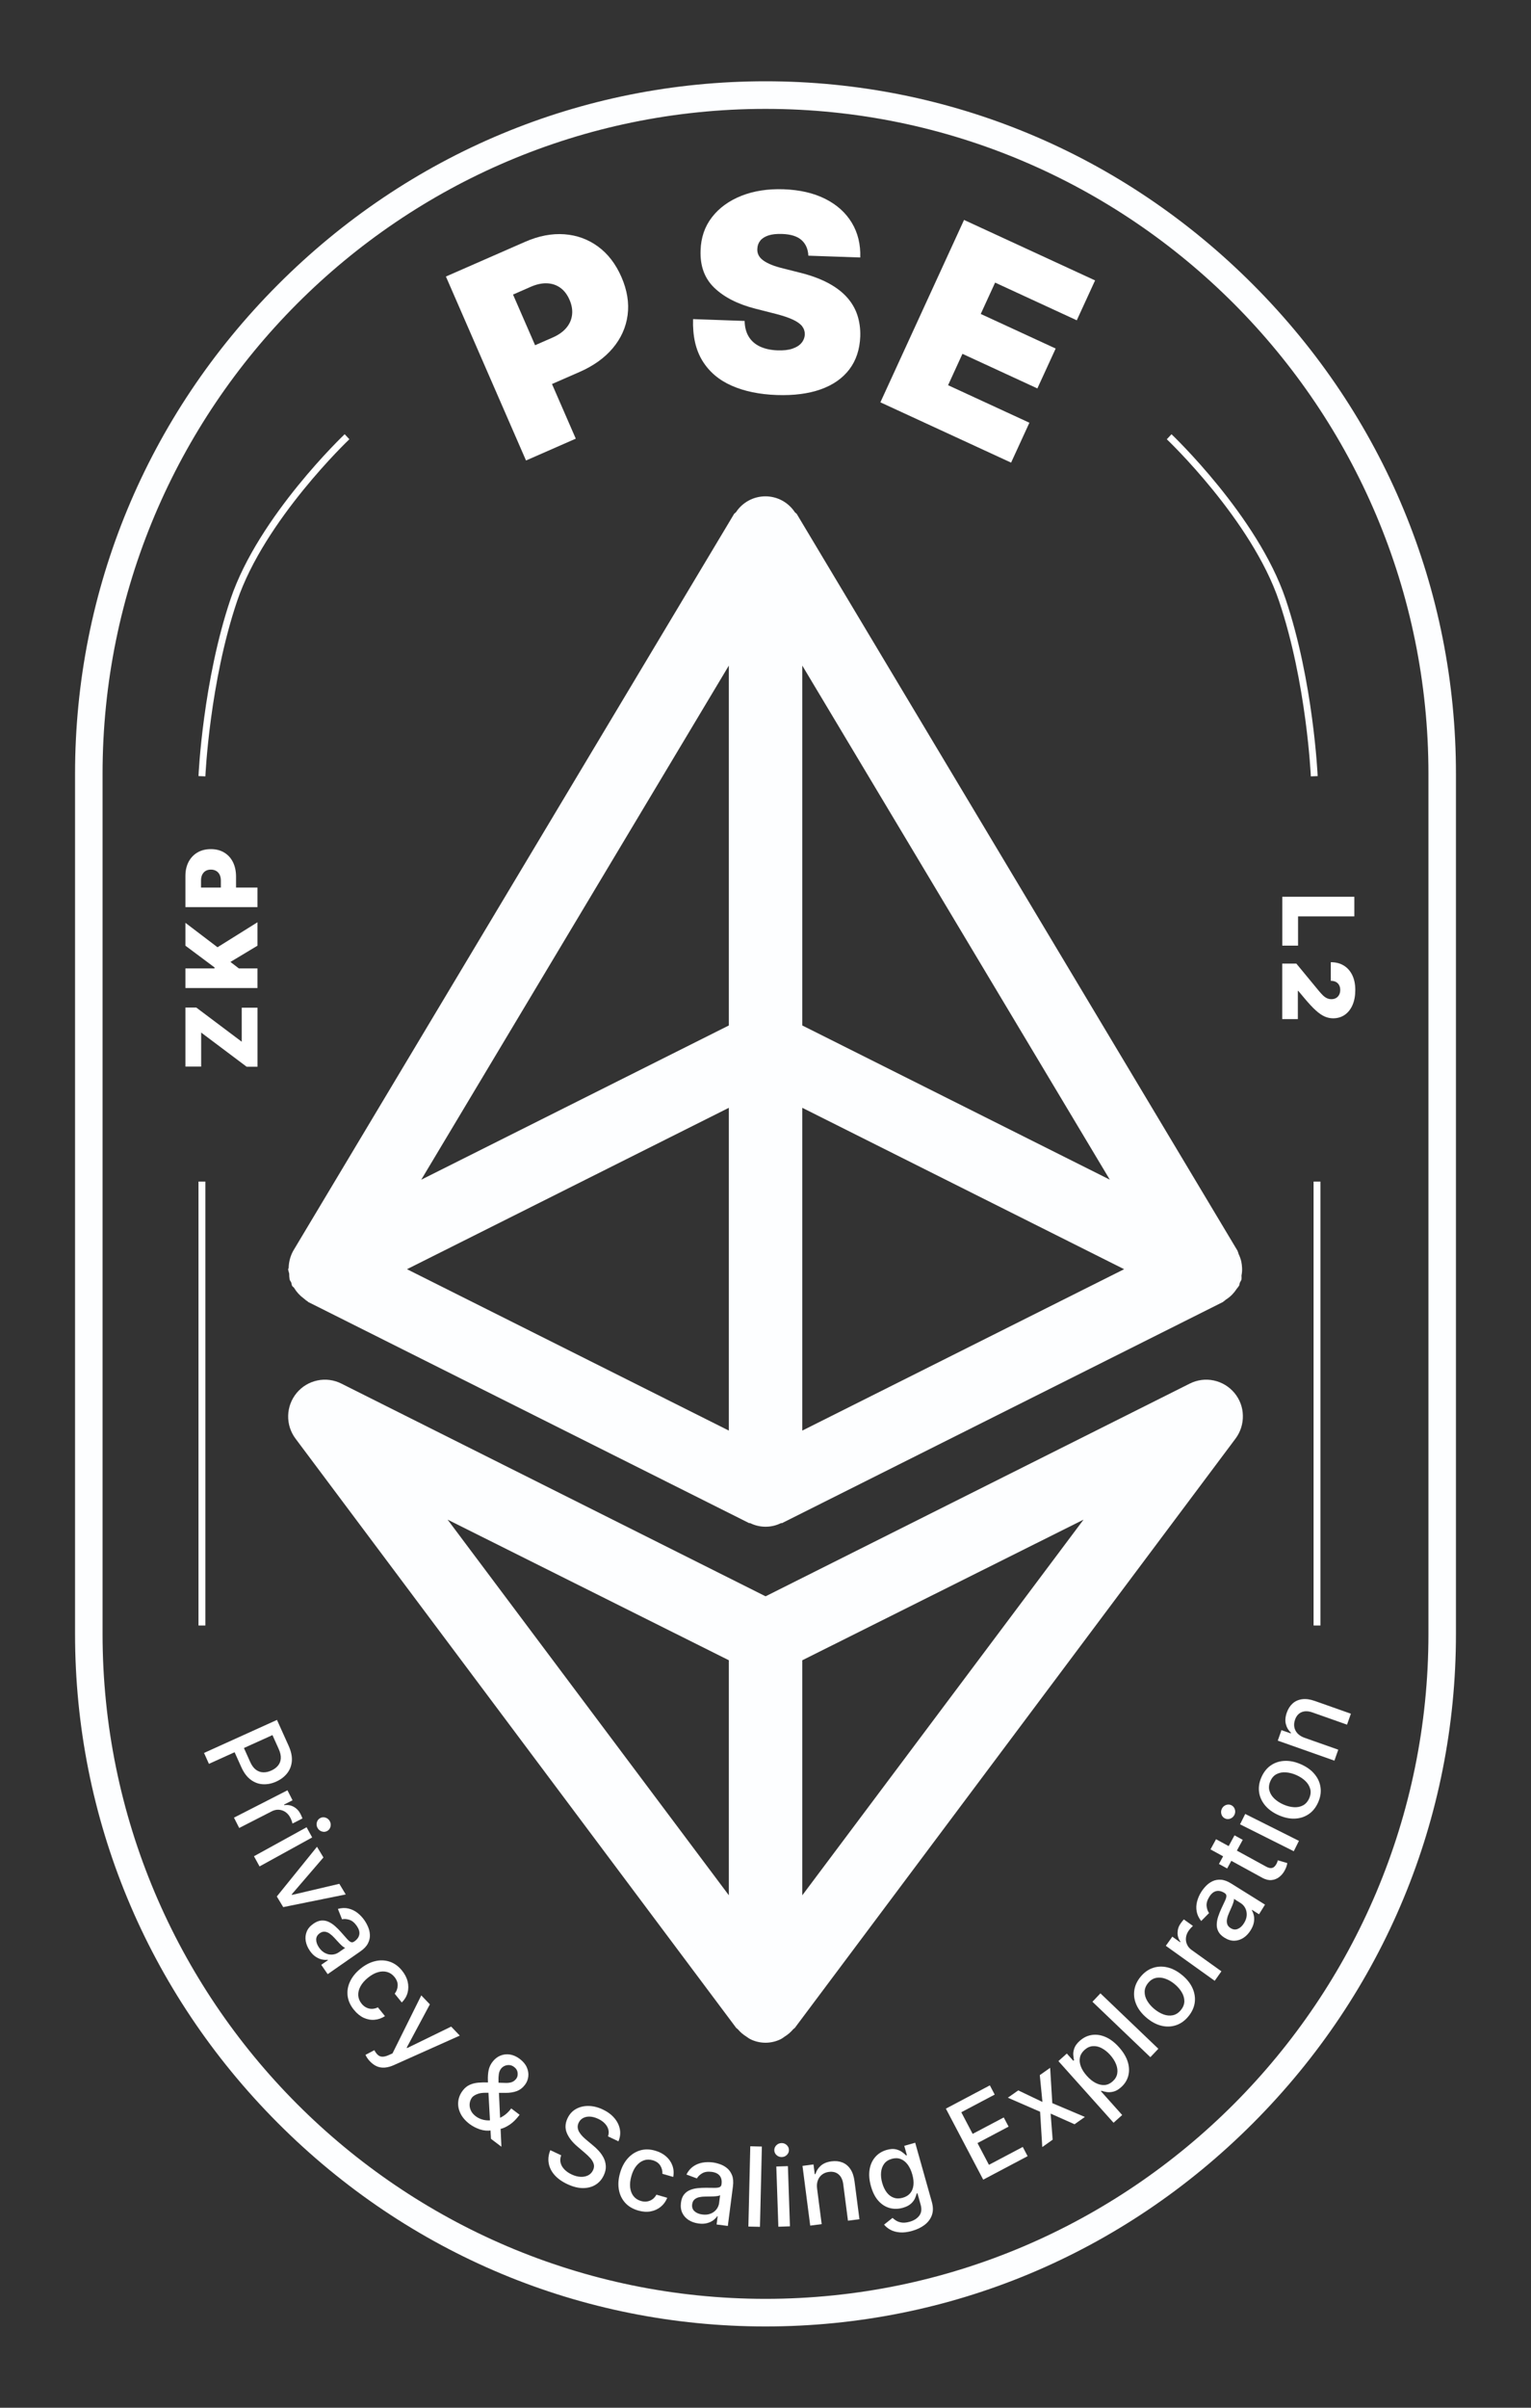 <svg id="eHceUgkpK5L1" xmlns="http://www.w3.org/2000/svg" xmlns:xlink="http://www.w3.org/1999/xlink" viewBox="0 0 210 330" shape-rendering="geometricPrecision" text-rendering="geometricPrecision"><rect x="0" y="0" width="210" height="330" fill="#333333" stroke="none"/><style><![CDATA[#eHceUgkpK5L42_to {animation: eHceUgkpK5L42_to__to 3000ms linear infinite normal forwards}@keyframes eHceUgkpK5L42_to__to { 0% {transform: translate(105px,174px);animation-timing-function: cubic-bezier(0.42,0,1,1)} 50% {transform: translate(105px,170px);animation-timing-function: cubic-bezier(0.42,0,1,1)} 100% {transform: translate(105px,174px)}}]]></style><g transform="translate(-10.5-0)"><path d="M115.5,318.859c-25.195,0-48.952-9.901-66.888-27.882-17.94-17.981-27.818-41.789-27.818-67.041v-117.872c0-25.252,9.878-49.063,27.818-67.041C66.552,21.042,90.305,11.141,115.5,11.141c25.195,0,48.952,9.9,66.888,27.882c17.94,17.981,27.818,41.789,27.818,67.041v117.872c0,25.252-9.878,49.063-27.818,67.041-17.936,17.981-41.693,27.882-66.888,27.882Zm0-303.935c-50.141,0-90.932,40.885-90.932,91.139v117.872c0,50.255,40.791,91.14,90.932,91.14c50.141,0,90.932-40.885,90.932-91.14v-117.872c0-50.255-40.791-91.139-90.932-91.139Z" fill="#fdfeff"/><path d="M45.815,146.203h-1.487l-6.236-4.683v4.661h-2.159v-8.089h1.487l6.236,4.684v-4.661h2.163v8.088h-.004Z" fill="#fff"/><path d="M45.815,135.421h-9.882v-2.689h3.994v-.137l-3.994-2.981v-3.132l4.401,3.348l5.481-3.424v3.212l-3.707,2.225l1.159.889h2.548v2.689Z" fill="#fff"/><path d="M45.815,124.329h-9.882v-4.275c0-.734.143-1.377.434-1.929s.698-.98,1.219-1.286c.525-.307,1.136-.458,1.838-.458.71,0,1.321.159,1.838.473s.917.753,1.196,1.32c.279.568.419,1.226.419,1.982v2.554h-2.083v-2.013c0-.314-.057-.586-.166-.809-.109-.223-.268-.397-.475-.518-.204-.121-.449-.182-.729-.182-.283,0-.525.061-.725.182s-.355.295-.464.518-.162.495-.162.809v.95h7.742v2.682v0Z" fill="#fff"/><path d="M82.65,63.114L71.663,37.9l10.859-4.755c1.868-.817,3.661-1.161,5.383-1.037c1.721.125,3.265.689,4.624,1.683c1.359.995,2.431,2.391,3.212,4.18.785,1.804,1.068,3.545.846,5.213-.223,1.672-.898,3.178-2.023,4.521s-2.646,2.433-4.563,3.272l-6.485,2.837-2.317-5.319l5.111-2.236c.804-.352,1.427-.794,1.872-1.324s.71-1.127.785-1.789c.079-.658-.038-1.347-.351-2.062-.313-.723-.736-1.271-1.268-1.649s-1.14-.579-1.831-.605-1.434.136-2.238.488l-2.408,1.056l8.606,19.748-6.824,2.992Z" fill="#fff"/><path d="M121.377,35.043c-.042-.897-.347-1.608-.925-2.13-.577-.522-1.468-.806-2.672-.847-.77-.026-1.4.042-1.891.208-.495.167-.861.401-1.106.708s-.378.658-.4,1.063c-.03.329.019.632.151.9.128.269.343.514.638.734.294.219.679.424,1.143.613.465.189,1.023.359,1.672.514l2.235.564c1.506.375,2.789.848,3.854,1.411c1.06.568,1.925,1.218,2.585,1.952.661.734,1.14,1.551,1.438,2.451.295.897.431,1.869.4,2.917-.071,1.808-.577,3.322-1.513,4.544-.936,1.222-2.246,2.13-3.926,2.724-1.679.594-3.68.851-6.001.772-2.386-.083-4.45-.511-6.198-1.279-1.747-.768-3.084-1.907-4.012-3.412-.925-1.506-1.355-3.409-1.283-5.713l7.073.25c.015.844.2,1.559.555,2.145s.868,1.04,1.54,1.358s1.483.496,2.431.53c.796.026,1.464-.045,2.008-.227.543-.178.958-.435,1.249-.776s.445-.734.472-1.18c.004-.42-.117-.794-.37-1.124-.253-.325-.672-.628-1.265-.904-.588-.276-1.389-.545-2.4-.802l-2.71-.689c-2.412-.613-4.292-1.562-5.647-2.853-1.355-1.29-1.989-3.008-1.906-5.156.053-1.744.57-3.257,1.559-4.536s2.333-2.255,4.031-2.932c1.699-.673,3.635-.976,5.805-.9c2.216.08,4.118.518,5.707,1.317s2.801,1.888,3.635,3.265s1.223,2.966,1.166,4.767l-7.122-.246Z" fill="#fff"/><path d="M131.259,55.139l11.474-24.995l17.974,8.289-2.51,5.467-11.203-5.168-1.97,4.298l10.278,4.74-2.51,5.467-10.278-4.74-1.97,4.298l11.154,5.145-2.511,5.467-17.928-8.266Z" fill="#fff"/><path d="M186.385,122.911h9.882v2.689h-7.719v4.007h-2.163v-6.696Z" fill="#fff"/><path d="M186.385,132.07h1.929l3.05,3.696c.204.246.392.454.57.632.177.174.362.31.551.404.189.095.4.144.63.144.253,0,.472-.053.653-.163.181-.109.321-.257.419-.446s.147-.409.147-.658c0-.25-.049-.466-.151-.655-.098-.189-.245-.333-.437-.439-.193-.102-.427-.155-.706-.155v-2.553c.694,0,1.294.155,1.796.469s.887.753,1.159,1.324.404,1.241.404,2.009c0,.794-.125,1.479-.377,2.062-.253.582-.608,1.032-1.065,1.35s-.993.477-1.608.477c-.381,0-.755-.08-1.132-.239-.374-.158-.789-.442-1.242-.851-.453-.408-.993-.991-1.623-1.748l-.774-.926h-.056v3.87h-2.144v-7.604h.007Z" fill="#fff"/><path d="M38.485,240.256l10.006-4.528l1.597,3.541c.347.772.494,1.479.442,2.115-.057.635-.272,1.191-.645,1.664-.378.473-.872.851-1.483,1.128-.615.28-1.227.401-1.831.37-.604-.03-1.163-.238-1.68-.62s-.944-.957-1.291-1.725l-1.098-2.437l1.28-.578l1.034,2.3c.219.488.483.847.793,1.074s.642.344,1.004.352c.362.008.729-.072,1.106-.246.378-.17.683-.393.91-.67.23-.276.359-.601.385-.983.03-.382-.068-.821-.294-1.32l-.849-1.884-8.712,3.942-.672-1.495Z" fill="#fff"/><path d="M42.592,249.124l7.338-3.749.698,1.369-1.166.594.038.076c.461-.068.895.007,1.291.227.396.219.706.545.925.972.045.087.094.197.151.322s.094.223.121.299l-1.366.699c-.011-.064-.045-.174-.098-.332-.053-.156-.117-.307-.193-.454-.17-.337-.393-.598-.668-.787s-.574-.295-.902-.318-.649.045-.97.208l-4.48,2.289-.717-1.415Z" fill="#fff"/><path d="M45.336,254.413l7.217-3.973.766,1.396-7.217,3.973-.766-1.396Zm8.719-3.882c-.132-.242-.166-.495-.094-.76s.219-.458.449-.583c.23-.128.476-.151.736-.068.261.083.457.246.589.488.132.242.166.496.094.761-.068.264-.219.457-.453.586-.23.125-.472.148-.732.064-.26-.083-.453-.242-.589-.488Z" fill="#fff"/><path d="M57.924,259.649l-8.576,1.736-.879-1.456l5.511-6.814.883,1.464-4.352,5.062.045.072l6.488-1.521.879,1.457Z" fill="#fff"/><path d="M52.998,267.366c-.294-.427-.483-.866-.559-1.32-.079-.454-.034-.889.132-1.301.166-.413.472-.772.917-1.082.381-.265.747-.413,1.095-.439.347-.027.679.034.993.181.313.148.615.348.902.606.287.253.559.529.815.821.325.37.589.669.796.9.204.231.381.374.532.443.147.064.302.041.461-.069l.03-.022c.385-.269.608-.583.672-.942.064-.36-.053-.753-.344-1.177-.306-.439-.642-.719-1.012-.836s-.706-.14-1.012-.072l-.57-1.426c.513-.14.993-.159,1.442-.053s.857.299,1.23.586c.374.288.695.632.978,1.037.185.269.351.575.498.919.147.345.227.708.242,1.09s-.072.764-.268,1.146c-.193.386-.536.749-1.03,1.093l-4.492,3.125-.883-1.278.925-.643-.038-.053c-.23.034-.483.022-.766-.031s-.57-.178-.861-.367c-.294-.185-.57-.465-.827-.836Zm1.253-.45c.249.363.536.62.861.779.321.159.649.224.974.197.328-.026.626-.132.891-.318l.872-.605c-.079-.015-.185-.072-.317-.178s-.268-.231-.415-.382c-.143-.151-.283-.299-.415-.443-.132-.143-.245-.268-.332-.363-.208-.23-.423-.423-.642-.579-.219-.155-.445-.245-.672-.268-.23-.027-.461.045-.695.208-.325.227-.491.518-.491.874c0,.344.128.707.381,1.078Z" fill="#fff"/><path d="M59.041,275.458c-.498-.616-.785-1.259-.861-1.929s.038-1.328.347-1.967c.306-.64.781-1.222,1.423-1.741.649-.525,1.321-.87,2.016-1.032.695-.163,1.359-.136,1.997.079.638.216,1.196.621,1.68,1.218.389.485.649.988.774,1.51.124.522.121,1.033-.011,1.528-.136.496-.4.938-.793,1.332l-.974-1.203c.245-.31.381-.67.408-1.082.026-.413-.121-.814-.438-1.211-.279-.344-.612-.571-1.004-.681-.393-.109-.811-.102-1.261.027-.449.128-.902.378-1.359.745-.468.378-.812.776-1.038,1.192-.227.416-.328.828-.306,1.237.023.408.174.787.457,1.139.189.234.404.412.649.533.241.121.498.182.77.178.272-.004.54-.072.815-.205l.974,1.204c-.449.291-.928.457-1.434.499s-1.004-.049-1.491-.272c-.487-.231-.936-.594-1.34-1.098Z" fill="#fff"/><path d="M61.257,282.537c-.166-.171-.302-.341-.408-.507-.106-.167-.181-.299-.215-.398l1.212-.635c.143.265.298.477.464.632.166.155.366.242.604.257s.536-.057.891-.212l.532-.238l3.948-7.952l1.178,1.229-3.178,5.932.06.061l6.039-2.944l1.181,1.234-9.059,4.051c-.419.186-.815.295-1.2.33-.381.034-.744-.019-1.083-.156-.34-.14-.66-.367-.966-.684Z" fill="#fff"/><path d="M74.924,291.124c-.581-.438-1.004-.927-1.261-1.456-.261-.534-.362-1.067-.31-1.608s.253-1.048.608-1.517c.268-.359.581-.62.94-.787.359-.166.755-.272,1.196-.31s.925-.049,1.449-.027l2.151.057c.355.023.668-.004.932-.079.264-.076.494-.242.691-.503.155-.205.215-.47.181-.791-.034-.322-.196-.594-.491-.814-.204-.155-.419-.238-.649-.253-.23-.015-.445.023-.649.114-.204.09-.37.223-.498.393-.151.2-.249.443-.291.73-.045.284-.06.602-.049.946.011.348.023.707.038,1.082l.366,7.926-1.434-1.082-.355-6.492c-.03-.545-.053-1.06-.068-1.536-.019-.477.015-.927.094-1.343.079-.416.253-.802.521-1.158.302-.405.664-.692,1.083-.87.419-.174.857-.227,1.321-.159.461.072.913.272,1.355.605.445.337.766.715.955,1.135s.26.84.215,1.26-.196.806-.453,1.146c-.313.417-.695.708-1.14.874-.445.163-.947.242-1.506.239l-2.721-.015c-.528-.004-.951.064-1.264.211-.317.144-.525.288-.627.424-.189.254-.298.534-.332.844s.019.62.155.927c.136.306.362.575.676.813.321.242.691.409,1.102.499.411.091.846.095,1.295.019.449-.075.891-.246,1.317-.507s.811-.62,1.159-1.082l1.147.867c-.426.567-.849.998-1.268,1.29-.419.291-.811.495-1.178.605s-.676.174-.936.189c-.087.008-.166.015-.249.03-.079.012-.162.023-.249.031-.521.079-1.042.03-1.566-.14-.532-.186-1-.424-1.404-.727Z" fill="#fff"/><path d="M93.898,292.808c.162-.484.117-.942-.136-1.37-.253-.427-.66-.775-1.227-1.04-.404-.189-.785-.288-1.14-.299s-.664.057-.932.204c-.264.148-.464.36-.596.644-.11.238-.151.469-.121.692s.109.435.238.635c.128.201.279.386.449.56.174.174.344.329.513.469l.846.704c.279.223.551.481.819.768.268.288.494.605.676.957.181.348.283.727.309,1.131.026.405-.068.829-.276,1.275-.264.564-.642.999-1.132,1.302-.491.302-1.068.454-1.729.454-.661,0-1.378-.182-2.148-.545-.74-.344-1.321-.764-1.751-1.252s-.695-1.026-.796-1.604c-.102-.579-.03-1.177.219-1.794l1.491.7c-.14.375-.162.727-.072,1.063.091.337.272.632.536.897s.589.488.97.666c.419.197.827.306,1.219.325s.74-.049,1.042-.2c.302-.155.528-.394.679-.715.14-.295.166-.575.091-.84-.079-.265-.227-.526-.449-.78-.223-.253-.491-.51-.8-.771l-1.015-.867c-.687-.586-1.163-1.199-1.427-1.838-.264-.64-.234-1.305.091-1.998.268-.575.657-1.002,1.163-1.286s1.079-.424,1.717-.416c.638.007,1.287.166,1.948.476.668.314,1.2.708,1.604,1.185.404.476.653.991.755,1.543.102.552.034,1.101-.2,1.642l-1.427-.677Z" fill="#fff"/><path d="M98.031,302.969c-.759-.219-1.363-.582-1.808-1.089s-.729-1.112-.842-1.812c-.117-.7-.06-1.449.17-2.244.23-.806.585-1.475,1.061-2.005.476-.533,1.038-.893,1.683-1.086.645-.192,1.336-.181,2.076.035.596.17,1.094.435,1.498.79.404.356.691.776.865,1.26.173.48.211.999.109,1.547l-1.487-.427c.026-.394-.068-.768-.283-1.12s-.566-.598-1.05-.738c-.426-.121-.83-.117-1.211.015-.381.133-.721.383-1.019.746s-.525.828-.687,1.392c-.166.579-.223,1.105-.17,1.574s.204.866.457,1.188c.253.321.593.544,1.027.669.291.083.566.106.834.065.268-.042.513-.14.732-.296.219-.155.404-.367.551-.635l1.487.427c-.2.496-.498.908-.891,1.23-.392.321-.849.533-1.378.632-.532.102-1.106.06-1.725-.118Z" fill="#fff"/><path d="M106.317,304.747c-.514-.068-.963-.223-1.355-.472-.389-.246-.68-.572-.872-.973-.193-.401-.253-.87-.185-1.407.06-.462.196-.832.411-1.105.215-.276.483-.48.804-.616.321-.137.672-.224,1.053-.265.381-.042.766-.061,1.155-.057.491.008.891.011,1.197.011.305,0,.536-.03.683-.098s.234-.197.26-.39l.004-.037c.061-.466-.023-.844-.249-1.132-.226-.287-.593-.465-1.102-.533-.532-.068-.963-.004-1.299.193s-.577.431-.732.704l-1.434-.534c.238-.473.547-.843.928-1.108.382-.265.801-.435,1.257-.519.461-.083.936-.094,1.423-.03.325.042.661.125,1.016.25.354.125.675.306.966.552.291.242.513.568.672.969.155.401.192.9.117,1.498l-.702,5.436-1.54-.2.143-1.12-.064-.008c-.128.193-.306.375-.536.549s-.513.303-.849.393c-.332.091-.725.11-1.17.049Zm.509-1.233c.434.057.819.019,1.151-.117.333-.133.601-.333.801-.594s.32-.552.362-.878l.136-1.055c-.064.049-.178.087-.344.113-.166.027-.354.046-.562.053-.208.008-.411.012-.608.015-.196,0-.362.004-.494.004-.31,0-.597.03-.861.087-.264.061-.479.167-.653.318-.17.155-.275.371-.313.654-.049.394.053.712.317.95.268.246.623.393,1.068.45Z" fill="#fff"/><path d="M115.002,294.204l-.261,11.001-1.589-.038.261-11.001l1.589.038Z" fill="#fff"/><path d="M117.742,295.641c-.275.008-.517-.075-.717-.257-.2-.181-.31-.401-.317-.662-.008-.265.083-.495.272-.688.188-.193.422-.295.698-.307.275-.011.517.076.717.257.2.182.31.405.317.67.008.261-.083.488-.272.685-.188.193-.422.295-.698.302Zm-.479,9.549l-.28-8.251l1.589-.053.28,8.251-1.589.053Z" fill="#fff"/><path d="M122.577,299.973l.63,4.862-1.573.204-1.061-8.187l1.51-.197.173,1.332.102-.011c.129-.458.378-.844.74-1.158s.849-.511,1.457-.59c.551-.072,1.049-.019,1.495.159.445.178.811.48,1.098.911.287.428.476.98.562,1.658l.676,5.205-1.574.204-.649-5.012c-.076-.594-.291-1.037-.638-1.336-.347-.295-.789-.408-1.325-.34-.366.045-.679.17-.94.367-.26.197-.456.458-.577.787-.129.329-.162.707-.106,1.142Z" fill="#fff"/><path d="M135.611,305.761c-.623.178-1.182.246-1.68.205-.494-.038-.921-.155-1.28-.348-.358-.193-.656-.432-.887-.715l1.159-.92c.136.125.302.254.506.379.204.124.457.211.759.257.302.045.664.007,1.087-.11.581-.163,1.019-.442,1.317-.832s.359-.897.185-1.517l-.438-1.563-.098.027c-.045.197-.125.42-.238.677s-.298.503-.558.738c-.261.234-.627.423-1.106.56-.619.174-1.22.185-1.801.03-.577-.155-1.094-.481-1.544-.976-.449-.496-.792-1.165-1.03-2.013-.238-.843-.298-1.608-.185-2.292.113-.685.377-1.256.785-1.722.408-.461.925-.783,1.555-.961.487-.136.906-.166,1.25-.087.347.08.634.205.864.375s.415.325.551.465l.113-.03-.362-1.286l1.498-.424l2.284,8.119c.192.681.192,1.286.004,1.812-.189.526-.525.968-.997,1.331-.472.36-1.045.636-1.713.821Zm-1.291-4.539c.441-.125.781-.333,1.03-.628.246-.295.393-.662.442-1.098.049-.435-.004-.926-.159-1.475-.151-.533-.362-.984-.63-1.347-.272-.363-.589-.616-.959-.76s-.774-.151-1.223-.027c-.46.129-.811.36-1.049.685s-.377.715-.419,1.169.011.935.155,1.442c.147.522.355.957.619,1.305s.585.59.958.722c.367.136.778.14,1.235.012Z" fill="#fff"/><path d="M145.364,298.74l-5.122-9.734l6.031-3.189.665,1.263-4.582,2.421l1.558,2.966l4.266-2.254.664,1.259-4.265,2.255l1.57,2.981l4.639-2.451.664,1.263-6.088,3.22Z" fill="#fff"/><path d="M150.169,286.505l3.318,1.585-.363-3.677l1.419-1.002.295,4.842l4.469,1.892-1.419,1.002-3.277-1.46.276,3.579-1.423,1.006-.298-4.839-4.424-1.925l1.427-1.003Z" fill="#fff"/><path d="M163.24,290.939l-7.564-8.448l1.155-1.036.891.995.098-.087c-.045-.189-.079-.428-.102-.712-.023-.283.026-.594.143-.926.117-.333.363-.67.74-1.007.491-.442,1.042-.711,1.65-.806.607-.094,1.234-.007,1.879.269.642.272,1.261.742,1.857,1.407.593.662.993,1.332,1.201,2.002.207.669.23,1.305.075,1.903-.155.597-.475,1.119-.966,1.558-.37.333-.725.541-1.072.624-.347.084-.661.103-.94.053-.279-.049-.517-.105-.706-.174l-.071.065l2.917,3.261-1.185,1.059Zm-3.654-6.416c.385.431.789.757,1.204.968.416.212.823.307,1.22.28.396-.026.766-.196,1.105-.499.355-.318.563-.677.631-1.082s.015-.825-.159-1.264c-.17-.438-.441-.862-.807-1.275-.363-.404-.748-.715-1.159-.93-.408-.216-.816-.31-1.223-.28-.408.026-.785.2-1.144.522-.343.31-.551.658-.626,1.048-.076.39-.031.802.132,1.229.162.428.441.855.826,1.283Z" fill="#fff"/><path d="M161.439,273.204l7.946,7.596-1.095,1.154-7.945-7.596l1.094-1.154Z" fill="#fff"/><path d="M173.503,276.366c-.487.591-1.05.992-1.687,1.207-.638.212-1.299.238-1.99.076-.69-.163-1.362-.518-2.019-1.063-.657-.549-1.132-1.147-1.423-1.797-.291-.651-.392-1.313-.298-1.979.09-.666.381-1.294.868-1.884s1.049-.991,1.687-1.207c.638-.211,1.302-.238,1.997-.072.694.167,1.37.523,2.027,1.071.657.545,1.125,1.143,1.415,1.793.287.651.385,1.309.295,1.975-.095.662-.385,1.29-.872,1.88Zm-1.034-.866c.317-.382.475-.783.483-1.203.003-.42-.114-.832-.351-1.233-.238-.405-.559-.772-.967-1.113-.403-.336-.826-.586-1.268-.745-.441-.159-.868-.2-1.283-.121-.415.08-.781.31-1.095.692-.317.386-.479.791-.483,1.215-.004.423.117.84.355,1.241.238.404.562.775.966,1.112.408.337.831.586,1.268.749.438.159.865.197,1.276.113.415-.087.782-.321,1.099-.707Z" fill="#fff"/><path d="M177.115,271.486l-6.704-4.797.891-1.252l1.065.76.049-.068c-.276-.378-.408-.798-.393-1.256.012-.458.155-.881.434-1.271.057-.079.129-.174.215-.284.087-.106.155-.189.208-.246l1.249.893c-.052.042-.135.121-.249.242-.113.121-.219.246-.313.379-.219.306-.347.624-.389.957-.041.333.004.647.136.949.128.303.34.556.63.765l4.092,2.928-.921,1.301Z" fill="#fff"/><path d="M182.041,264.563c-.272.439-.604.787-.989,1.037-.385.253-.8.382-1.246.393-.441.011-.894-.129-1.351-.416-.393-.246-.672-.526-.834-.836s-.238-.64-.227-.988c.012-.348.076-.703.197-1.07.12-.363.264-.723.426-1.075.212-.446.378-.809.51-1.089s.192-.5.192-.662c0-.163-.083-.295-.245-.398l-.03-.018c-.397-.25-.774-.33-1.129-.246-.355.083-.672.344-.943.783-.284.454-.404.874-.367,1.263.042.386.151.708.336.961l-1.079,1.09c-.332-.416-.536-.851-.619-1.305s-.064-.908.053-1.362.305-.893.566-1.309c.173-.276.389-.553.645-.821.261-.273.559-.488.902-.655.344-.166.729-.234,1.155-.208.431.027.899.197,1.408.515l4.643,2.898-.819,1.32-.955-.598-.034.053c.121.197.211.435.275.719.061.28.065.594.004.938-.06.341-.207.704-.445,1.086Zm-.91-.972c.234-.375.359-.742.374-1.101.015-.36-.053-.685-.204-.976-.151-.292-.37-.522-.645-.696l-.903-.564c.019.079.008.2-.037.363-.046.163-.106.341-.185.534-.08.192-.159.378-.242.559-.079.182-.147.33-.2.451-.128.283-.223.556-.275.821-.057.264-.049.507.018.726.068.219.223.405.465.556.336.212.668.246.992.106.325-.136.604-.397.842-.779Z" fill="#fff"/><path d="M176.538,253.475l.762-1.396l6.839,3.741c.272.151.499.22.68.216s.332-.061.449-.163.219-.231.302-.382c.06-.114.106-.216.136-.306.03-.091.053-.167.068-.216l1.298.382c-.011.098-.041.231-.09.397-.049.167-.132.363-.253.59-.193.371-.446.678-.759.92s-.664.382-1.061.42c-.396.037-.811-.061-1.245-.299l-7.126-3.904Zm3.295-1.926l1.128.617-2.136,3.923-1.129-.617l2.137-3.923Z" fill="#fff"/><path d="M179.814,248.753c-.125.246-.314.416-.57.511-.257.091-.502.079-.732-.038-.238-.117-.397-.306-.476-.567s-.057-.515.064-.761.313-.416.57-.511c.257-.09.502-.079.74.038.234.118.389.307.472.568.079.257.056.51-.068.76Zm8.145,4.975l-7.368-3.689.71-1.422l7.368,3.689-.71,1.422Z" fill="#fff"/><path d="M191.311,247.013c-.309.704-.74,1.245-1.291,1.623-.555.378-1.185.586-1.895.62-.709.034-1.453-.125-2.23-.465-.782-.344-1.401-.791-1.861-1.339-.457-.549-.736-1.154-.831-1.82-.094-.666.012-1.351.321-2.05.31-.7.74-1.245,1.291-1.623.555-.379,1.185-.587,1.899-.617.713-.03,1.46.125,2.242.473.777.344,1.396.787,1.849,1.335.457.545.733,1.15.823,1.816.098.659-.007,1.343-.317,2.047Zm-1.23-.549c.2-.454.245-.885.132-1.29-.114-.404-.336-.768-.676-1.089-.34-.322-.751-.59-1.234-.802-.48-.212-.955-.333-1.423-.367s-.891.045-1.265.234c-.377.189-.664.515-.864.969-.2.458-.245.893-.132,1.301.113.409.34.776.679,1.097.34.322.751.59,1.231.802.483.212.958.337,1.426.371.465.034.887-.049,1.261-.242.378-.201.664-.526.865-.984Z" fill="#fff"/><path d="M189.45,238.183l4.613,1.627-.529,1.502-7.768-2.743.506-1.441l1.264.446.034-.095c-.347-.321-.581-.718-.698-1.184-.117-.469-.072-.991.132-1.57.185-.526.457-.946.815-1.263.359-.318.797-.507,1.306-.572.51-.064,1.088.016,1.729.243l4.941,1.744-.528,1.501-4.76-1.679c-.562-.197-1.057-.208-1.476-.031-.419.178-.721.523-.898,1.033-.121.348-.155.685-.098,1.007.056.321.203.612.441.874.238.253.563.457.974.601Z" fill="#fff"/><path d="M191.621,161.945h-.944v60.844h.944v-60.844Z" fill="#fff"/><path d="M38.67,161.945h-.944v60.844h.944v-60.844Z" fill="#fff"/><path d="M190.3,106.409c-.004-.129-.589-12.874-4.36-24.027-3.756-11.107-15.279-22.071-15.396-22.177l.645-.689c.117.11,11.811,11.232,15.642,22.563c3.816,11.285,4.401,24.163,4.408,24.292l-.939.038Z" fill="#fff"/><path d="M38.67,106.409l-.944-.042c.004-.129.593-13.007,4.409-24.292c3.831-11.331,15.525-22.453,15.642-22.563l.645.689c-.117.11-11.641,11.073-15.396,22.177-3.771,11.156-4.352,23.902-4.356,24.031Z" fill="#fff"/></g><g id="eHceUgkpK5L42_to" transform="translate(105,174)"><g transform="translate(-65.477,-105.974)"><path d="M129.798,122.888c-.729-.874-1.729-1.475-2.839-1.71-1.113-.235-2.268-.083-3.283.427L65.488,150.762L7.296,121.605c-1.015-.51-2.17-.662-3.284-.427-1.11.231-2.11.832-2.838,1.706s-1.14,1.967-1.17,3.102c-.03,1.139.325,2.251,1.004,3.159L61.453,209.908c.06.079.162.11.23.193.336.397.732.737,1.178,1.01.159.121.328.234.502.333.657.333,1.381.503,2.118.503s1.461-.174,2.114-.503c.177-.099.344-.212.502-.333.445-.273.842-.613,1.178-1.01.072-.083.17-.114.23-.193l60.445-80.763c.679-.908,1.034-2.02,1.004-3.159-.015-1.131-.427-2.224-1.155-3.098ZM60.449,159.524v32.213L21.873,140.253l38.575,19.271Zm10.074,32.217v-32.213l38.575-19.272-38.575,51.485Z" fill="#fdfeff"/><path d="M0.143,106.514c-.004.277.015.557.06.829.049.163.17.284.23.435.023.14.057.28.102.412.06.133.211.182.283.303.336.56.781,1.048,1.31,1.434.17.121.291.261.464.363.17.102.121.121.193.151L63.231,140.729h.14c.657.326,1.381.496,2.118.496s1.457-.17,2.114-.496h.14l60.445-30.288c.147-.102.291-.211.423-.333.313-.196.604-.431.868-.696.223-.227.423-.476.593-.745.128-.151.249-.31.362-.473.072-.151.06-.302.121-.442.079-.129.147-.265.211-.405.015-.182.015-.363,0-.545.072-.348.098-.704.079-1.059-.011-.295-.049-.59-.109-.878-.083-.348-.204-.688-.362-1.01-.042-.163-.099-.322-.163-.473L69.768,2.421c-.072-.11-.2-.151-.272-.253-.442-.666-1.042-1.214-1.744-1.593C67.05,0.197,66.265,0,65.465,0c-.796,0-1.585.197-2.287.575-.702.378-1.302.923-1.744,1.593-.072.102-.2.14-.272.253L0.717,103.374c-.404.715-.623,1.521-.645,2.342c0,.091-.072.163-.072.254.038.185.087.367.143.544ZM60.449,128.048l-44.147-22.12l44.147-22.12v44.24Zm10.074-44.24l44.147,22.12-44.147,22.12v-44.24Zm0-11.285v-49.325L112.703,93.656L70.523,72.523Zm-10.074,0L18.257,93.663L60.449,23.198v49.325Z" fill="#fdfeff"/></g></g></svg>